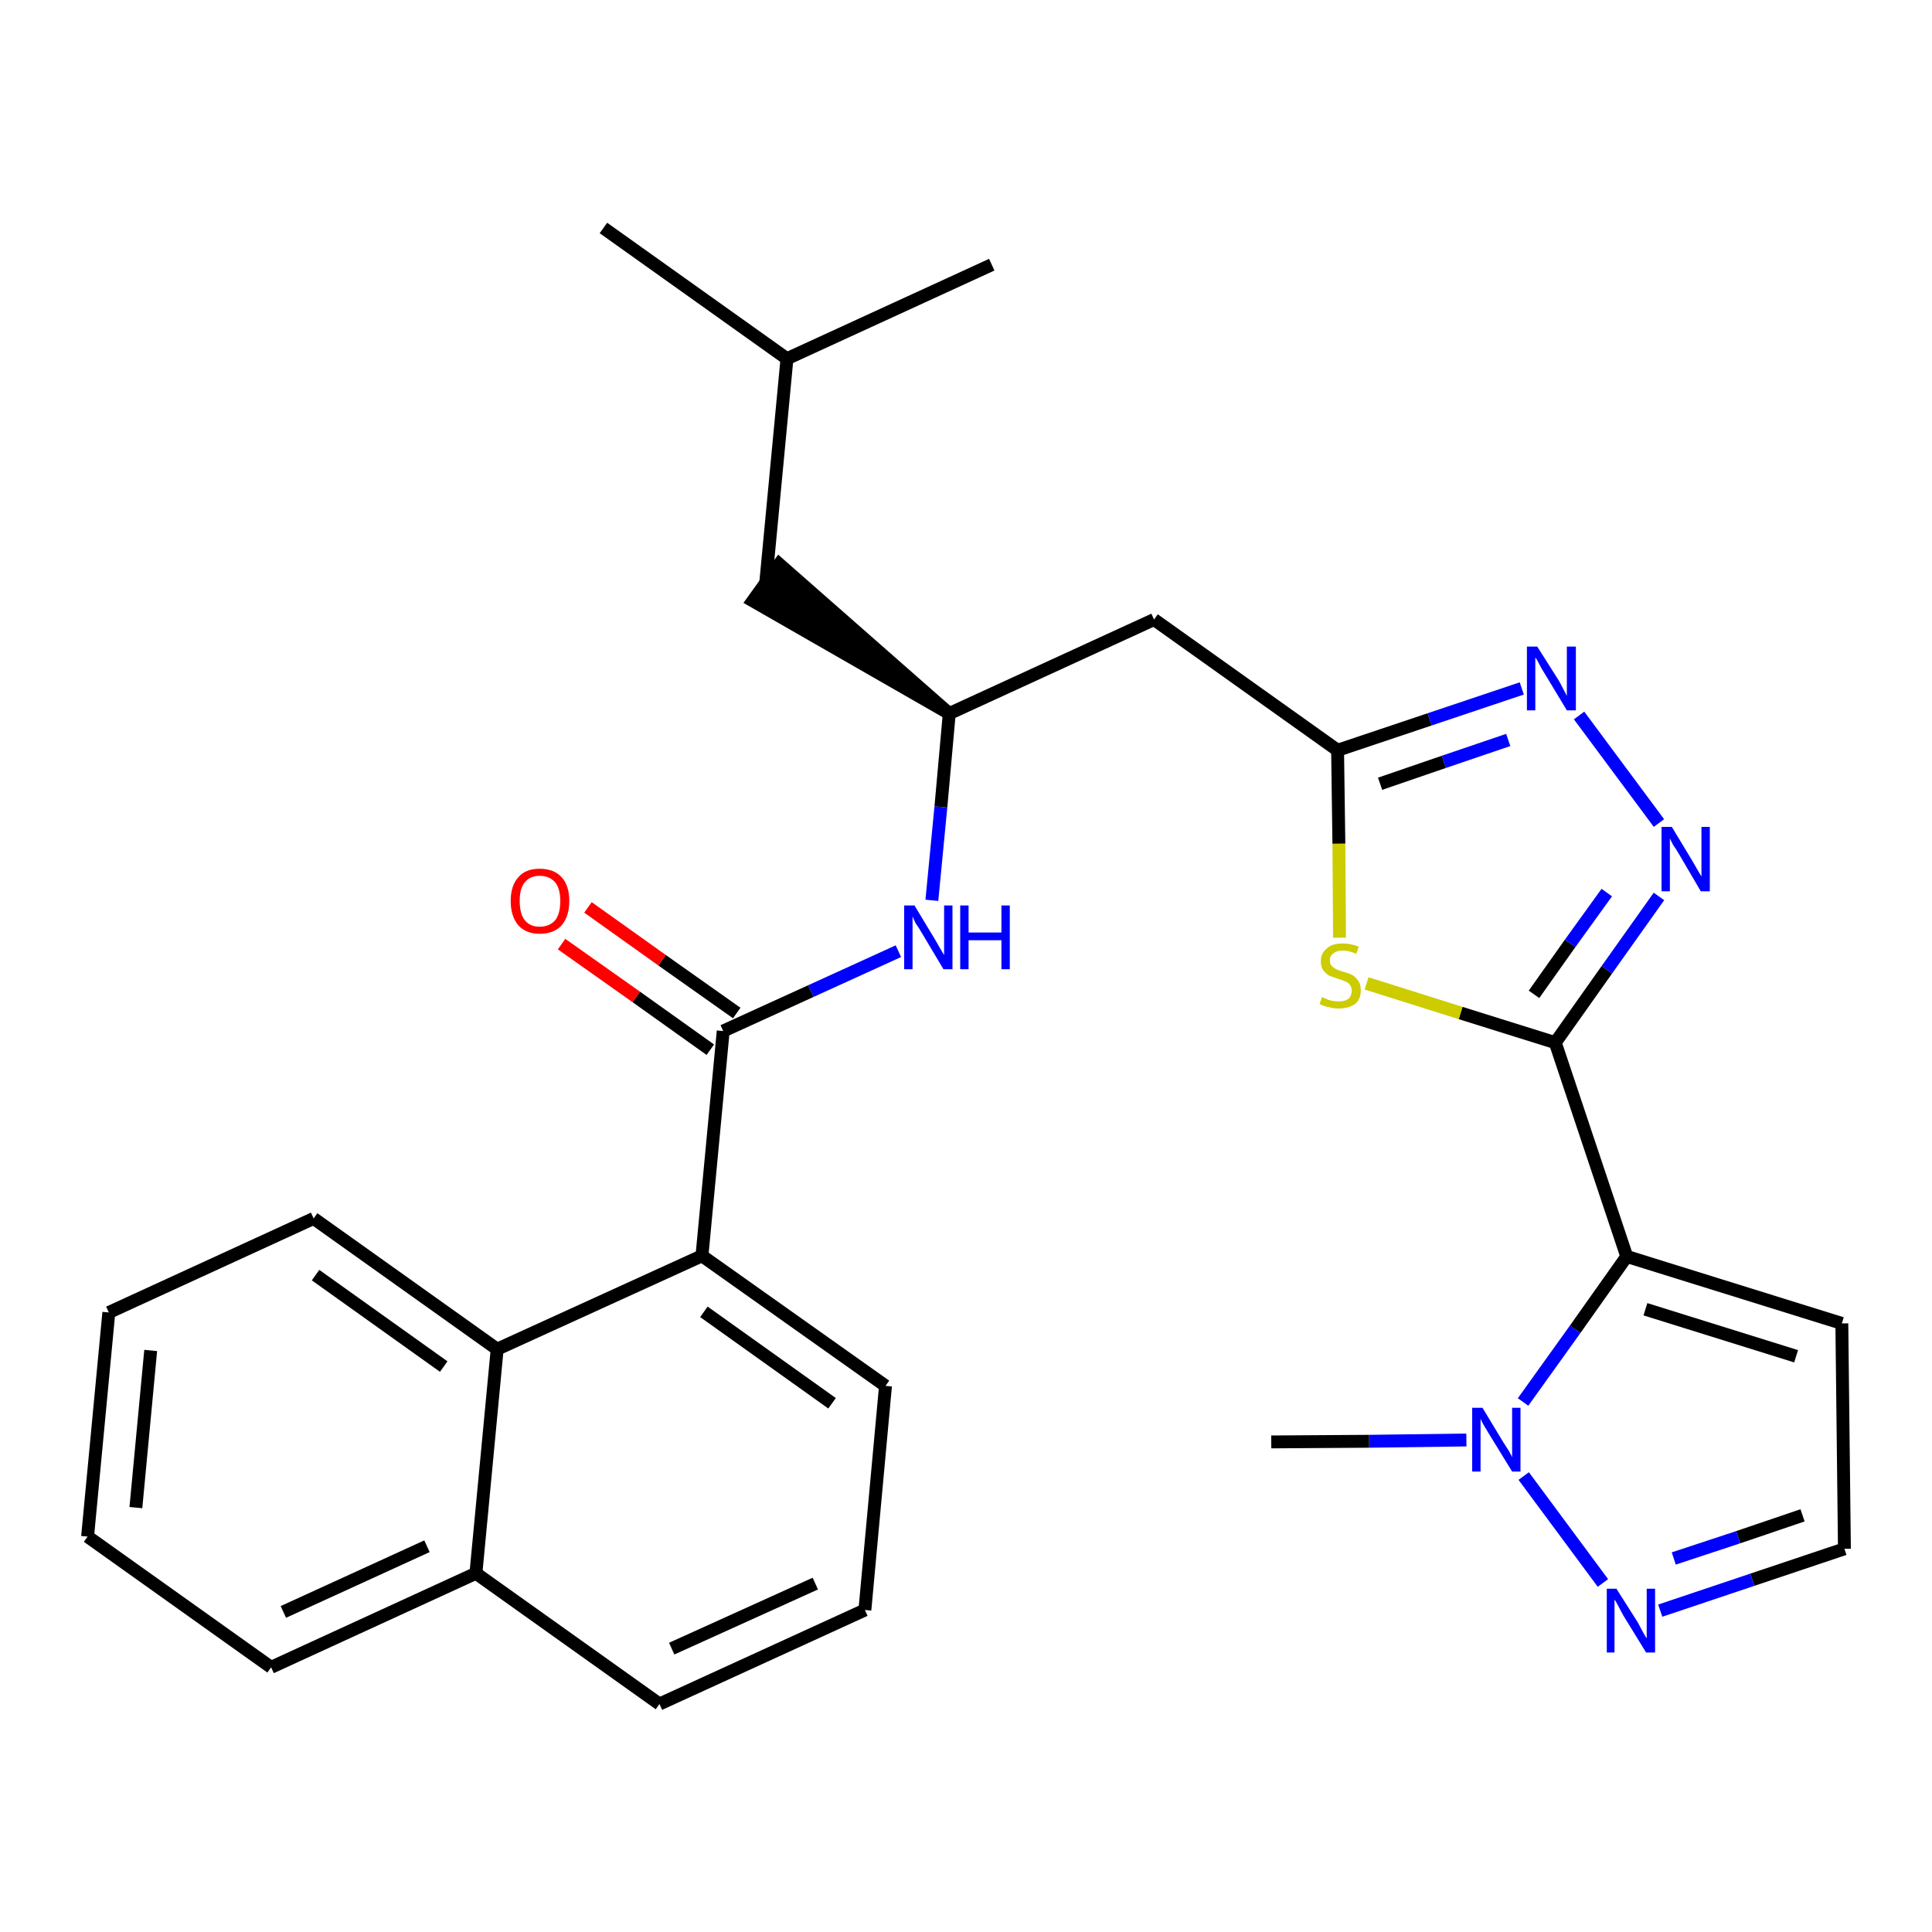 <?xml version='1.0' encoding='iso-8859-1'?>
<svg version='1.1' baseProfile='full'
              xmlns='http://www.w3.org/2000/svg'
                      xmlns:rdkit='http://www.rdkit.org/xml'
                      xmlns:xlink='http://www.w3.org/1999/xlink'
                  xml:space='preserve'
width='300px' height='300px' viewBox='0 0 300 300'>
<!-- END OF HEADER -->
<path class='bond-0 atom-0 atom-1' d='M 93.7,35.4 L 122.2,55.7' style='fill:none;fill-rule:evenodd;stroke:#000000;stroke-width:2.0px;stroke-linecap:butt;stroke-linejoin:miter;stroke-opacity:1' />
<path class='bond-1 atom-1 atom-2' d='M 122.2,55.7 L 154.0,41.1' style='fill:none;fill-rule:evenodd;stroke:#000000;stroke-width:2.0px;stroke-linecap:butt;stroke-linejoin:miter;stroke-opacity:1' />
<path class='bond-2 atom-1 atom-3' d='M 122.2,55.7 L 118.9,90.5' style='fill:none;fill-rule:evenodd;stroke:#000000;stroke-width:2.0px;stroke-linecap:butt;stroke-linejoin:miter;stroke-opacity:1' />
<path class='bond-3 atom-4 atom-3' d='M 147.4,110.8 L 121.0,87.6 L 116.9,93.3 Z' style='fill:#000000;fill-rule:evenodd;fill-opacity:1;stroke:#000000;stroke-width:2.0px;stroke-linecap:butt;stroke-linejoin:miter;stroke-opacity:1;' />
<path class='bond-4 atom-4 atom-5' d='M 147.4,110.8 L 179.2,96.2' style='fill:none;fill-rule:evenodd;stroke:#000000;stroke-width:2.0px;stroke-linecap:butt;stroke-linejoin:miter;stroke-opacity:1' />
<path class='bond-16 atom-4 atom-17' d='M 147.4,110.8 L 146.1,125.3' style='fill:none;fill-rule:evenodd;stroke:#000000;stroke-width:2.0px;stroke-linecap:butt;stroke-linejoin:miter;stroke-opacity:1' />
<path class='bond-16 atom-4 atom-17' d='M 146.1,125.3 L 144.7,139.8' style='fill:none;fill-rule:evenodd;stroke:#0000FF;stroke-width:2.0px;stroke-linecap:butt;stroke-linejoin:miter;stroke-opacity:1' />
<path class='bond-5 atom-5 atom-6' d='M 179.2,96.2 L 207.7,116.5' style='fill:none;fill-rule:evenodd;stroke:#000000;stroke-width:2.0px;stroke-linecap:butt;stroke-linejoin:miter;stroke-opacity:1' />
<path class='bond-6 atom-6 atom-7' d='M 207.7,116.5 L 222.0,111.7' style='fill:none;fill-rule:evenodd;stroke:#000000;stroke-width:2.0px;stroke-linecap:butt;stroke-linejoin:miter;stroke-opacity:1' />
<path class='bond-6 atom-6 atom-7' d='M 222.0,111.7 L 236.3,106.9' style='fill:none;fill-rule:evenodd;stroke:#0000FF;stroke-width:2.0px;stroke-linecap:butt;stroke-linejoin:miter;stroke-opacity:1' />
<path class='bond-6 atom-6 atom-7' d='M 214.3,121.7 L 224.2,118.3' style='fill:none;fill-rule:evenodd;stroke:#000000;stroke-width:2.0px;stroke-linecap:butt;stroke-linejoin:miter;stroke-opacity:1' />
<path class='bond-6 atom-6 atom-7' d='M 224.2,118.3 L 234.2,114.9' style='fill:none;fill-rule:evenodd;stroke:#0000FF;stroke-width:2.0px;stroke-linecap:butt;stroke-linejoin:miter;stroke-opacity:1' />
<path class='bond-29 atom-16 atom-6' d='M 208.0,145.6 L 207.9,131.0' style='fill:none;fill-rule:evenodd;stroke:#CCCC00;stroke-width:2.0px;stroke-linecap:butt;stroke-linejoin:miter;stroke-opacity:1' />
<path class='bond-29 atom-16 atom-6' d='M 207.9,131.0 L 207.7,116.5' style='fill:none;fill-rule:evenodd;stroke:#000000;stroke-width:2.0px;stroke-linecap:butt;stroke-linejoin:miter;stroke-opacity:1' />
<path class='bond-7 atom-7 atom-8' d='M 245.2,111.1 L 257.6,127.8' style='fill:none;fill-rule:evenodd;stroke:#0000FF;stroke-width:2.0px;stroke-linecap:butt;stroke-linejoin:miter;stroke-opacity:1' />
<path class='bond-8 atom-8 atom-9' d='M 257.6,139.2 L 249.5,150.6' style='fill:none;fill-rule:evenodd;stroke:#0000FF;stroke-width:2.0px;stroke-linecap:butt;stroke-linejoin:miter;stroke-opacity:1' />
<path class='bond-8 atom-8 atom-9' d='M 249.5,150.6 L 241.5,161.9' style='fill:none;fill-rule:evenodd;stroke:#000000;stroke-width:2.0px;stroke-linecap:butt;stroke-linejoin:miter;stroke-opacity:1' />
<path class='bond-8 atom-8 atom-9' d='M 249.5,138.6 L 243.8,146.5' style='fill:none;fill-rule:evenodd;stroke:#0000FF;stroke-width:2.0px;stroke-linecap:butt;stroke-linejoin:miter;stroke-opacity:1' />
<path class='bond-8 atom-8 atom-9' d='M 243.8,146.5 L 238.2,154.4' style='fill:none;fill-rule:evenodd;stroke:#000000;stroke-width:2.0px;stroke-linecap:butt;stroke-linejoin:miter;stroke-opacity:1' />
<path class='bond-9 atom-9 atom-10' d='M 241.5,161.9 L 252.6,195.1' style='fill:none;fill-rule:evenodd;stroke:#000000;stroke-width:2.0px;stroke-linecap:butt;stroke-linejoin:miter;stroke-opacity:1' />
<path class='bond-15 atom-9 atom-16' d='M 241.5,161.9 L 226.8,157.3' style='fill:none;fill-rule:evenodd;stroke:#000000;stroke-width:2.0px;stroke-linecap:butt;stroke-linejoin:miter;stroke-opacity:1' />
<path class='bond-15 atom-9 atom-16' d='M 226.8,157.3 L 212.2,152.7' style='fill:none;fill-rule:evenodd;stroke:#CCCC00;stroke-width:2.0px;stroke-linecap:butt;stroke-linejoin:miter;stroke-opacity:1' />
<path class='bond-10 atom-10 atom-11' d='M 252.6,195.1 L 286.0,205.5' style='fill:none;fill-rule:evenodd;stroke:#000000;stroke-width:2.0px;stroke-linecap:butt;stroke-linejoin:miter;stroke-opacity:1' />
<path class='bond-10 atom-10 atom-11' d='M 255.5,203.3 L 278.9,210.6' style='fill:none;fill-rule:evenodd;stroke:#000000;stroke-width:2.0px;stroke-linecap:butt;stroke-linejoin:miter;stroke-opacity:1' />
<path class='bond-31 atom-14 atom-10' d='M 236.5,217.7 L 244.6,206.4' style='fill:none;fill-rule:evenodd;stroke:#0000FF;stroke-width:2.0px;stroke-linecap:butt;stroke-linejoin:miter;stroke-opacity:1' />
<path class='bond-31 atom-14 atom-10' d='M 244.6,206.4 L 252.6,195.1' style='fill:none;fill-rule:evenodd;stroke:#000000;stroke-width:2.0px;stroke-linecap:butt;stroke-linejoin:miter;stroke-opacity:1' />
<path class='bond-11 atom-11 atom-12' d='M 286.0,205.5 L 286.4,240.5' style='fill:none;fill-rule:evenodd;stroke:#000000;stroke-width:2.0px;stroke-linecap:butt;stroke-linejoin:miter;stroke-opacity:1' />
<path class='bond-12 atom-12 atom-13' d='M 286.4,240.5 L 272.1,245.3' style='fill:none;fill-rule:evenodd;stroke:#000000;stroke-width:2.0px;stroke-linecap:butt;stroke-linejoin:miter;stroke-opacity:1' />
<path class='bond-12 atom-12 atom-13' d='M 272.1,245.3 L 257.8,250.1' style='fill:none;fill-rule:evenodd;stroke:#0000FF;stroke-width:2.0px;stroke-linecap:butt;stroke-linejoin:miter;stroke-opacity:1' />
<path class='bond-12 atom-12 atom-13' d='M 279.9,235.3 L 269.9,238.7' style='fill:none;fill-rule:evenodd;stroke:#000000;stroke-width:2.0px;stroke-linecap:butt;stroke-linejoin:miter;stroke-opacity:1' />
<path class='bond-12 atom-12 atom-13' d='M 269.9,238.7 L 259.9,242.0' style='fill:none;fill-rule:evenodd;stroke:#0000FF;stroke-width:2.0px;stroke-linecap:butt;stroke-linejoin:miter;stroke-opacity:1' />
<path class='bond-13 atom-13 atom-14' d='M 248.9,245.8 L 236.6,229.2' style='fill:none;fill-rule:evenodd;stroke:#0000FF;stroke-width:2.0px;stroke-linecap:butt;stroke-linejoin:miter;stroke-opacity:1' />
<path class='bond-14 atom-14 atom-15' d='M 227.7,223.6 L 212.6,223.8' style='fill:none;fill-rule:evenodd;stroke:#0000FF;stroke-width:2.0px;stroke-linecap:butt;stroke-linejoin:miter;stroke-opacity:1' />
<path class='bond-14 atom-14 atom-15' d='M 212.6,223.8 L 197.4,223.9' style='fill:none;fill-rule:evenodd;stroke:#000000;stroke-width:2.0px;stroke-linecap:butt;stroke-linejoin:miter;stroke-opacity:1' />
<path class='bond-17 atom-17 atom-18' d='M 139.5,147.7 L 125.9,153.9' style='fill:none;fill-rule:evenodd;stroke:#0000FF;stroke-width:2.0px;stroke-linecap:butt;stroke-linejoin:miter;stroke-opacity:1' />
<path class='bond-17 atom-17 atom-18' d='M 125.9,153.9 L 112.3,160.1' style='fill:none;fill-rule:evenodd;stroke:#000000;stroke-width:2.0px;stroke-linecap:butt;stroke-linejoin:miter;stroke-opacity:1' />
<path class='bond-18 atom-18 atom-19' d='M 114.4,157.3 L 102.8,149.1' style='fill:none;fill-rule:evenodd;stroke:#000000;stroke-width:2.0px;stroke-linecap:butt;stroke-linejoin:miter;stroke-opacity:1' />
<path class='bond-18 atom-18 atom-19' d='M 102.8,149.1 L 91.3,140.9' style='fill:none;fill-rule:evenodd;stroke:#FF0000;stroke-width:2.0px;stroke-linecap:butt;stroke-linejoin:miter;stroke-opacity:1' />
<path class='bond-18 atom-18 atom-19' d='M 110.3,163.0 L 98.8,154.8' style='fill:none;fill-rule:evenodd;stroke:#000000;stroke-width:2.0px;stroke-linecap:butt;stroke-linejoin:miter;stroke-opacity:1' />
<path class='bond-18 atom-18 atom-19' d='M 98.8,154.8 L 87.2,146.6' style='fill:none;fill-rule:evenodd;stroke:#FF0000;stroke-width:2.0px;stroke-linecap:butt;stroke-linejoin:miter;stroke-opacity:1' />
<path class='bond-19 atom-18 atom-20' d='M 112.3,160.1 L 109.0,195.0' style='fill:none;fill-rule:evenodd;stroke:#000000;stroke-width:2.0px;stroke-linecap:butt;stroke-linejoin:miter;stroke-opacity:1' />
<path class='bond-20 atom-20 atom-21' d='M 109.0,195.0 L 137.5,215.2' style='fill:none;fill-rule:evenodd;stroke:#000000;stroke-width:2.0px;stroke-linecap:butt;stroke-linejoin:miter;stroke-opacity:1' />
<path class='bond-20 atom-20 atom-21' d='M 109.3,203.7 L 129.2,217.9' style='fill:none;fill-rule:evenodd;stroke:#000000;stroke-width:2.0px;stroke-linecap:butt;stroke-linejoin:miter;stroke-opacity:1' />
<path class='bond-30 atom-29 atom-20' d='M 77.2,209.5 L 109.0,195.0' style='fill:none;fill-rule:evenodd;stroke:#000000;stroke-width:2.0px;stroke-linecap:butt;stroke-linejoin:miter;stroke-opacity:1' />
<path class='bond-21 atom-21 atom-22' d='M 137.5,215.2 L 134.3,250.0' style='fill:none;fill-rule:evenodd;stroke:#000000;stroke-width:2.0px;stroke-linecap:butt;stroke-linejoin:miter;stroke-opacity:1' />
<path class='bond-22 atom-22 atom-23' d='M 134.3,250.0 L 102.4,264.6' style='fill:none;fill-rule:evenodd;stroke:#000000;stroke-width:2.0px;stroke-linecap:butt;stroke-linejoin:miter;stroke-opacity:1' />
<path class='bond-22 atom-22 atom-23' d='M 126.6,245.9 L 104.3,256.0' style='fill:none;fill-rule:evenodd;stroke:#000000;stroke-width:2.0px;stroke-linecap:butt;stroke-linejoin:miter;stroke-opacity:1' />
<path class='bond-23 atom-23 atom-24' d='M 102.4,264.6 L 73.9,244.3' style='fill:none;fill-rule:evenodd;stroke:#000000;stroke-width:2.0px;stroke-linecap:butt;stroke-linejoin:miter;stroke-opacity:1' />
<path class='bond-24 atom-24 atom-25' d='M 73.9,244.3 L 42.1,258.9' style='fill:none;fill-rule:evenodd;stroke:#000000;stroke-width:2.0px;stroke-linecap:butt;stroke-linejoin:miter;stroke-opacity:1' />
<path class='bond-24 atom-24 atom-25' d='M 66.3,240.1 L 44.0,250.3' style='fill:none;fill-rule:evenodd;stroke:#000000;stroke-width:2.0px;stroke-linecap:butt;stroke-linejoin:miter;stroke-opacity:1' />
<path class='bond-32 atom-29 atom-24' d='M 77.2,209.5 L 73.9,244.3' style='fill:none;fill-rule:evenodd;stroke:#000000;stroke-width:2.0px;stroke-linecap:butt;stroke-linejoin:miter;stroke-opacity:1' />
<path class='bond-25 atom-25 atom-26' d='M 42.1,258.9 L 13.6,238.6' style='fill:none;fill-rule:evenodd;stroke:#000000;stroke-width:2.0px;stroke-linecap:butt;stroke-linejoin:miter;stroke-opacity:1' />
<path class='bond-26 atom-26 atom-27' d='M 13.6,238.6 L 16.9,203.8' style='fill:none;fill-rule:evenodd;stroke:#000000;stroke-width:2.0px;stroke-linecap:butt;stroke-linejoin:miter;stroke-opacity:1' />
<path class='bond-26 atom-26 atom-27' d='M 21.1,234.1 L 23.4,209.7' style='fill:none;fill-rule:evenodd;stroke:#000000;stroke-width:2.0px;stroke-linecap:butt;stroke-linejoin:miter;stroke-opacity:1' />
<path class='bond-27 atom-27 atom-28' d='M 16.9,203.8 L 48.7,189.2' style='fill:none;fill-rule:evenodd;stroke:#000000;stroke-width:2.0px;stroke-linecap:butt;stroke-linejoin:miter;stroke-opacity:1' />
<path class='bond-28 atom-28 atom-29' d='M 48.7,189.2 L 77.2,209.5' style='fill:none;fill-rule:evenodd;stroke:#000000;stroke-width:2.0px;stroke-linecap:butt;stroke-linejoin:miter;stroke-opacity:1' />
<path class='bond-28 atom-28 atom-29' d='M 49.0,198.0 L 68.9,212.2' style='fill:none;fill-rule:evenodd;stroke:#000000;stroke-width:2.0px;stroke-linecap:butt;stroke-linejoin:miter;stroke-opacity:1' />
<path  class='atom-7' d='M 238.7 100.4
L 242.0 105.6
Q 242.3 106.1, 242.8 107.1
Q 243.3 108.0, 243.3 108.1
L 243.3 100.4
L 244.7 100.4
L 244.7 110.3
L 243.3 110.3
L 239.8 104.5
Q 239.4 103.9, 239.0 103.1
Q 238.6 102.3, 238.4 102.1
L 238.4 110.3
L 237.1 110.3
L 237.1 100.4
L 238.7 100.4
' fill='#0000FF'/>
<path  class='atom-8' d='M 259.6 128.4
L 262.8 133.7
Q 263.1 134.2, 263.6 135.1
Q 264.2 136.1, 264.2 136.1
L 264.2 128.4
L 265.5 128.4
L 265.5 138.4
L 264.1 138.4
L 260.7 132.6
Q 260.3 131.9, 259.8 131.2
Q 259.4 130.4, 259.3 130.2
L 259.3 138.4
L 258.0 138.4
L 258.0 128.4
L 259.6 128.4
' fill='#0000FF'/>
<path  class='atom-13' d='M 251.0 246.7
L 254.3 251.9
Q 254.6 252.5, 255.1 253.4
Q 255.6 254.3, 255.7 254.4
L 255.7 246.7
L 257.0 246.7
L 257.0 256.6
L 255.6 256.6
L 252.1 250.9
Q 251.7 250.2, 251.3 249.4
Q 250.9 248.6, 250.7 248.4
L 250.7 256.6
L 249.5 256.6
L 249.5 246.7
L 251.0 246.7
' fill='#0000FF'/>
<path  class='atom-14' d='M 230.2 218.6
L 233.4 223.9
Q 233.7 224.4, 234.3 225.3
Q 234.8 226.2, 234.8 226.3
L 234.8 218.6
L 236.1 218.6
L 236.1 228.5
L 234.8 228.5
L 231.3 222.8
Q 230.9 222.1, 230.4 221.3
Q 230.0 220.6, 229.9 220.3
L 229.9 228.5
L 228.6 228.5
L 228.6 218.6
L 230.2 218.6
' fill='#0000FF'/>
<path  class='atom-16' d='M 205.3 154.8
Q 205.4 154.9, 205.9 155.1
Q 206.3 155.3, 206.8 155.4
Q 207.4 155.5, 207.9 155.5
Q 208.8 155.5, 209.4 155.1
Q 209.9 154.6, 209.9 153.8
Q 209.9 153.3, 209.6 152.9
Q 209.4 152.6, 208.9 152.4
Q 208.5 152.2, 207.8 152.0
Q 206.9 151.7, 206.4 151.5
Q 205.9 151.2, 205.5 150.7
Q 205.1 150.2, 205.1 149.3
Q 205.1 148.0, 206.0 147.3
Q 206.8 146.5, 208.5 146.5
Q 209.7 146.5, 211.0 147.0
L 210.6 148.1
Q 209.4 147.6, 208.6 147.6
Q 207.6 147.6, 207.1 148.0
Q 206.5 148.4, 206.5 149.1
Q 206.5 149.7, 206.8 150.0
Q 207.1 150.3, 207.5 150.5
Q 207.9 150.7, 208.6 150.9
Q 209.4 151.1, 210.0 151.4
Q 210.5 151.7, 210.9 152.3
Q 211.3 152.8, 211.3 153.8
Q 211.3 155.2, 210.4 155.9
Q 209.4 156.6, 207.9 156.6
Q 207.0 156.6, 206.4 156.4
Q 205.7 156.3, 204.9 155.9
L 205.3 154.8
' fill='#CCCC00'/>
<path  class='atom-17' d='M 142.0 140.6
L 145.2 145.9
Q 145.5 146.4, 146.0 147.3
Q 146.6 148.3, 146.6 148.3
L 146.6 140.6
L 147.9 140.6
L 147.9 150.5
L 146.5 150.5
L 143.1 144.8
Q 142.7 144.1, 142.2 143.4
Q 141.8 142.6, 141.7 142.3
L 141.7 150.5
L 140.4 150.5
L 140.4 140.6
L 142.0 140.6
' fill='#0000FF'/>
<path  class='atom-17' d='M 149.1 140.6
L 150.4 140.6
L 150.4 144.8
L 155.5 144.8
L 155.5 140.6
L 156.8 140.6
L 156.8 150.5
L 155.5 150.5
L 155.5 146.0
L 150.4 146.0
L 150.4 150.5
L 149.1 150.5
L 149.1 140.6
' fill='#0000FF'/>
<path  class='atom-19' d='M 79.3 139.9
Q 79.3 137.5, 80.5 136.2
Q 81.6 134.9, 83.8 134.9
Q 86.0 134.9, 87.2 136.2
Q 88.4 137.5, 88.4 139.9
Q 88.4 142.3, 87.2 143.7
Q 86.0 145.0, 83.8 145.0
Q 81.7 145.0, 80.5 143.7
Q 79.3 142.3, 79.3 139.9
M 83.8 143.9
Q 85.3 143.9, 86.2 142.9
Q 87.0 141.9, 87.0 139.9
Q 87.0 138.0, 86.2 137.0
Q 85.3 136.0, 83.8 136.0
Q 82.3 136.0, 81.5 137.0
Q 80.7 137.9, 80.7 139.9
Q 80.7 141.9, 81.5 142.9
Q 82.3 143.9, 83.8 143.9
' fill='#FF0000'/>
</svg>
